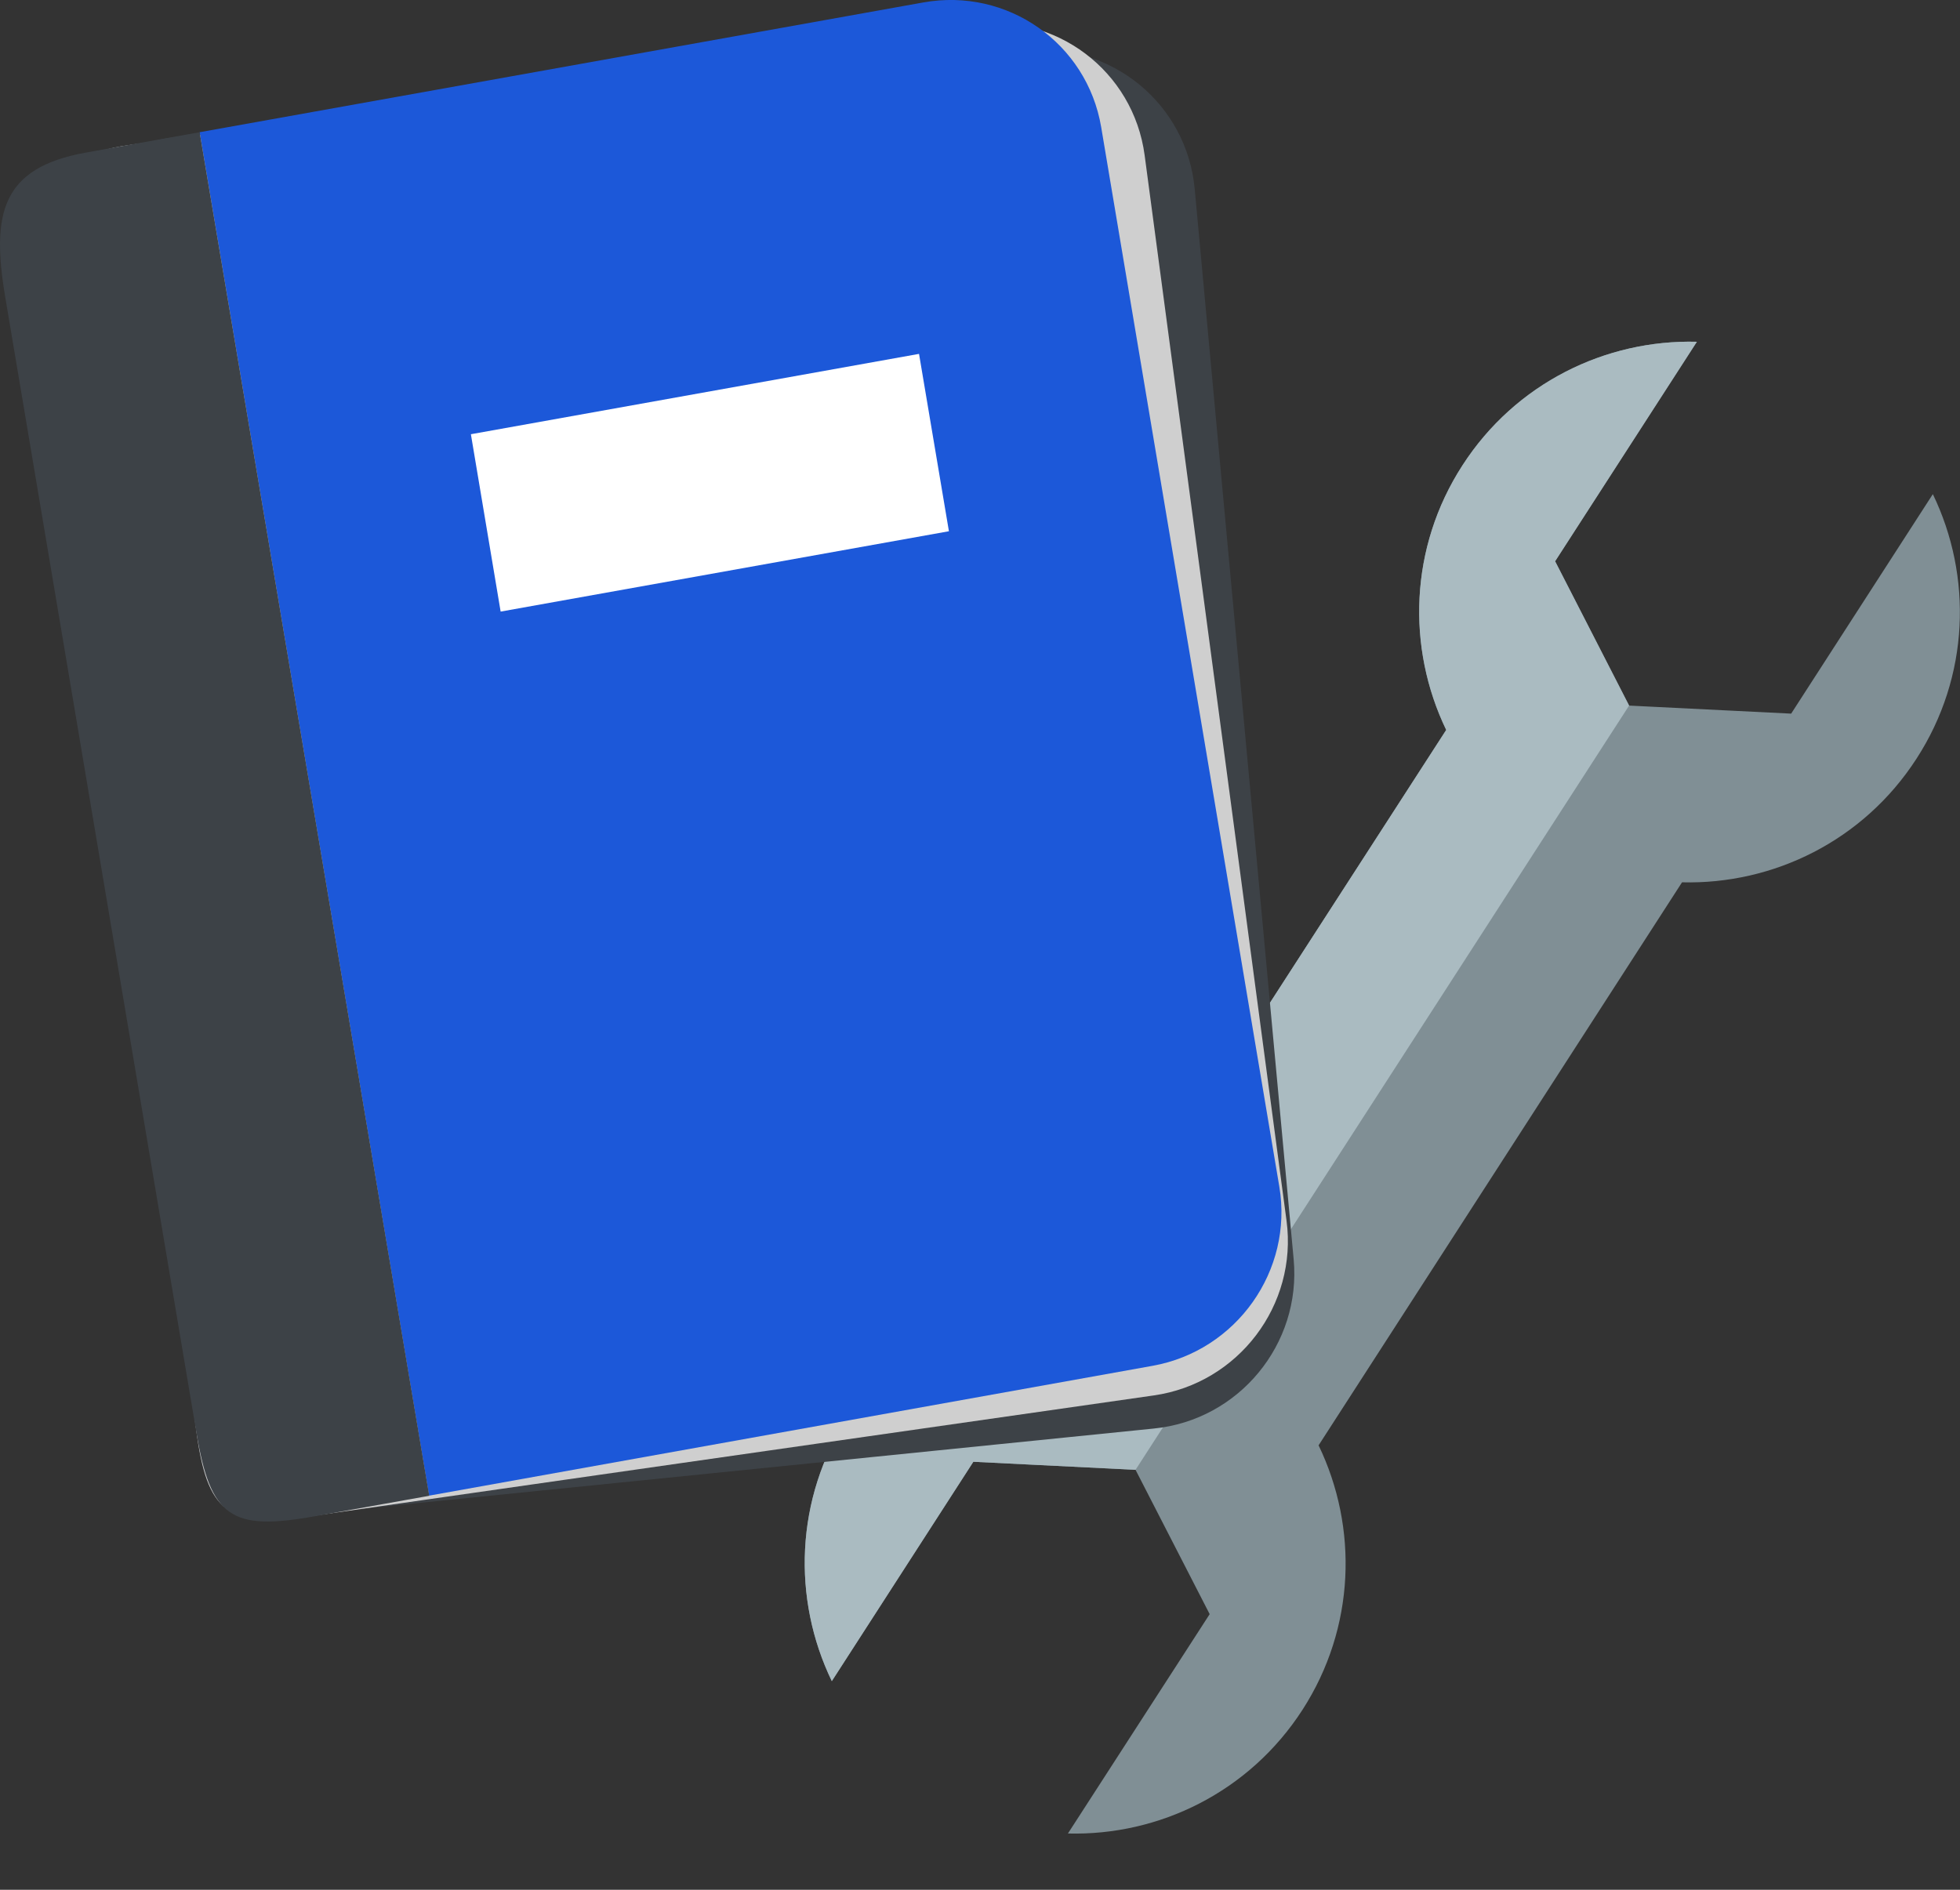 <svg width="28" height="27" viewBox="0 0 28 27" fill="none" xmlns="http://www.w3.org/2000/svg">
<rect x="0" y="0" width="28" height="27" fill="#333333" stroke="none"/>
<path d="M16.222 21L13.905 20.885L11.883 24.019C11.316 22.846 11.355 21.415 12.114 20.24C12.872 19.065 14.16 18.44 15.463 18.475L20.66 10.429C20.094 9.255 20.133 7.823 20.892 6.649C21.65 5.474 22.938 4.849 24.241 4.883L22.216 8.019L23.273 10.081L25.588 10.196L27.612 7.06C28.179 8.233 28.139 9.665 27.379 10.839C26.62 12.014 25.333 12.639 24.029 12.606L18.837 20.65C19.403 21.824 19.364 23.256 18.606 24.43C17.847 25.605 16.559 26.23 15.256 26.196L17.281 23.062L16.222 21Z" fill="#808F95"/>
<path d="M16.222 21L13.905 20.885L11.883 24.019C11.316 22.846 11.355 21.415 12.114 20.24C12.872 19.065 14.16 18.44 15.463 18.475L20.66 10.429C20.094 9.255 20.133 7.823 20.892 6.649C21.65 5.474 22.938 4.849 24.241 4.883L22.216 8.019L23.273 10.081" fill="#AABBC1"/>
<path d="M14.663 0.723L4.225 1.782L2.578 1.95C1.364 2.072 1.17 2.715 1.281 3.927L2.798 20.321C2.909 21.532 3.184 21.757 4.397 21.635L6.045 21.467L16.485 20.41C17.699 20.288 18.592 19.205 18.481 17.993L17.067 2.698C16.954 1.484 15.877 0.601 14.663 0.723Z" fill="#3D4247"/>
<path d="M13.875 0.349L3.482 1.837L1.843 2.072C0.634 2.244 0.466 2.896 0.627 4.101L2.8 20.414C2.959 21.619 3.245 21.833 4.452 21.661L6.093 21.425L16.483 19.937C17.69 19.765 18.54 18.647 18.379 17.44L16.352 2.218C16.191 1.013 15.082 0.176 13.875 0.349Z" fill="#CFCFCF"/>
<path d="M13.19 0.035L2.852 1.889L6.13 21.369L16.465 19.514C17.666 19.299 18.477 18.152 18.276 16.954L15.731 1.815C15.528 0.617 14.391 -0.181 13.19 0.035Z" fill="#1C58D9"/>
<path d="M1.222 2.181C0.022 2.397 -0.127 3.051 0.076 4.251L2.807 20.475C3.009 21.676 3.299 21.879 4.5 21.663L6.132 21.371L2.852 1.889L1.222 2.181Z" fill="#3D4247"/>
<path d="M13.556 7.59L7.152 8.738L6.727 6.204L13.129 5.056L13.556 7.59Z" fill="white"/>
</svg>
